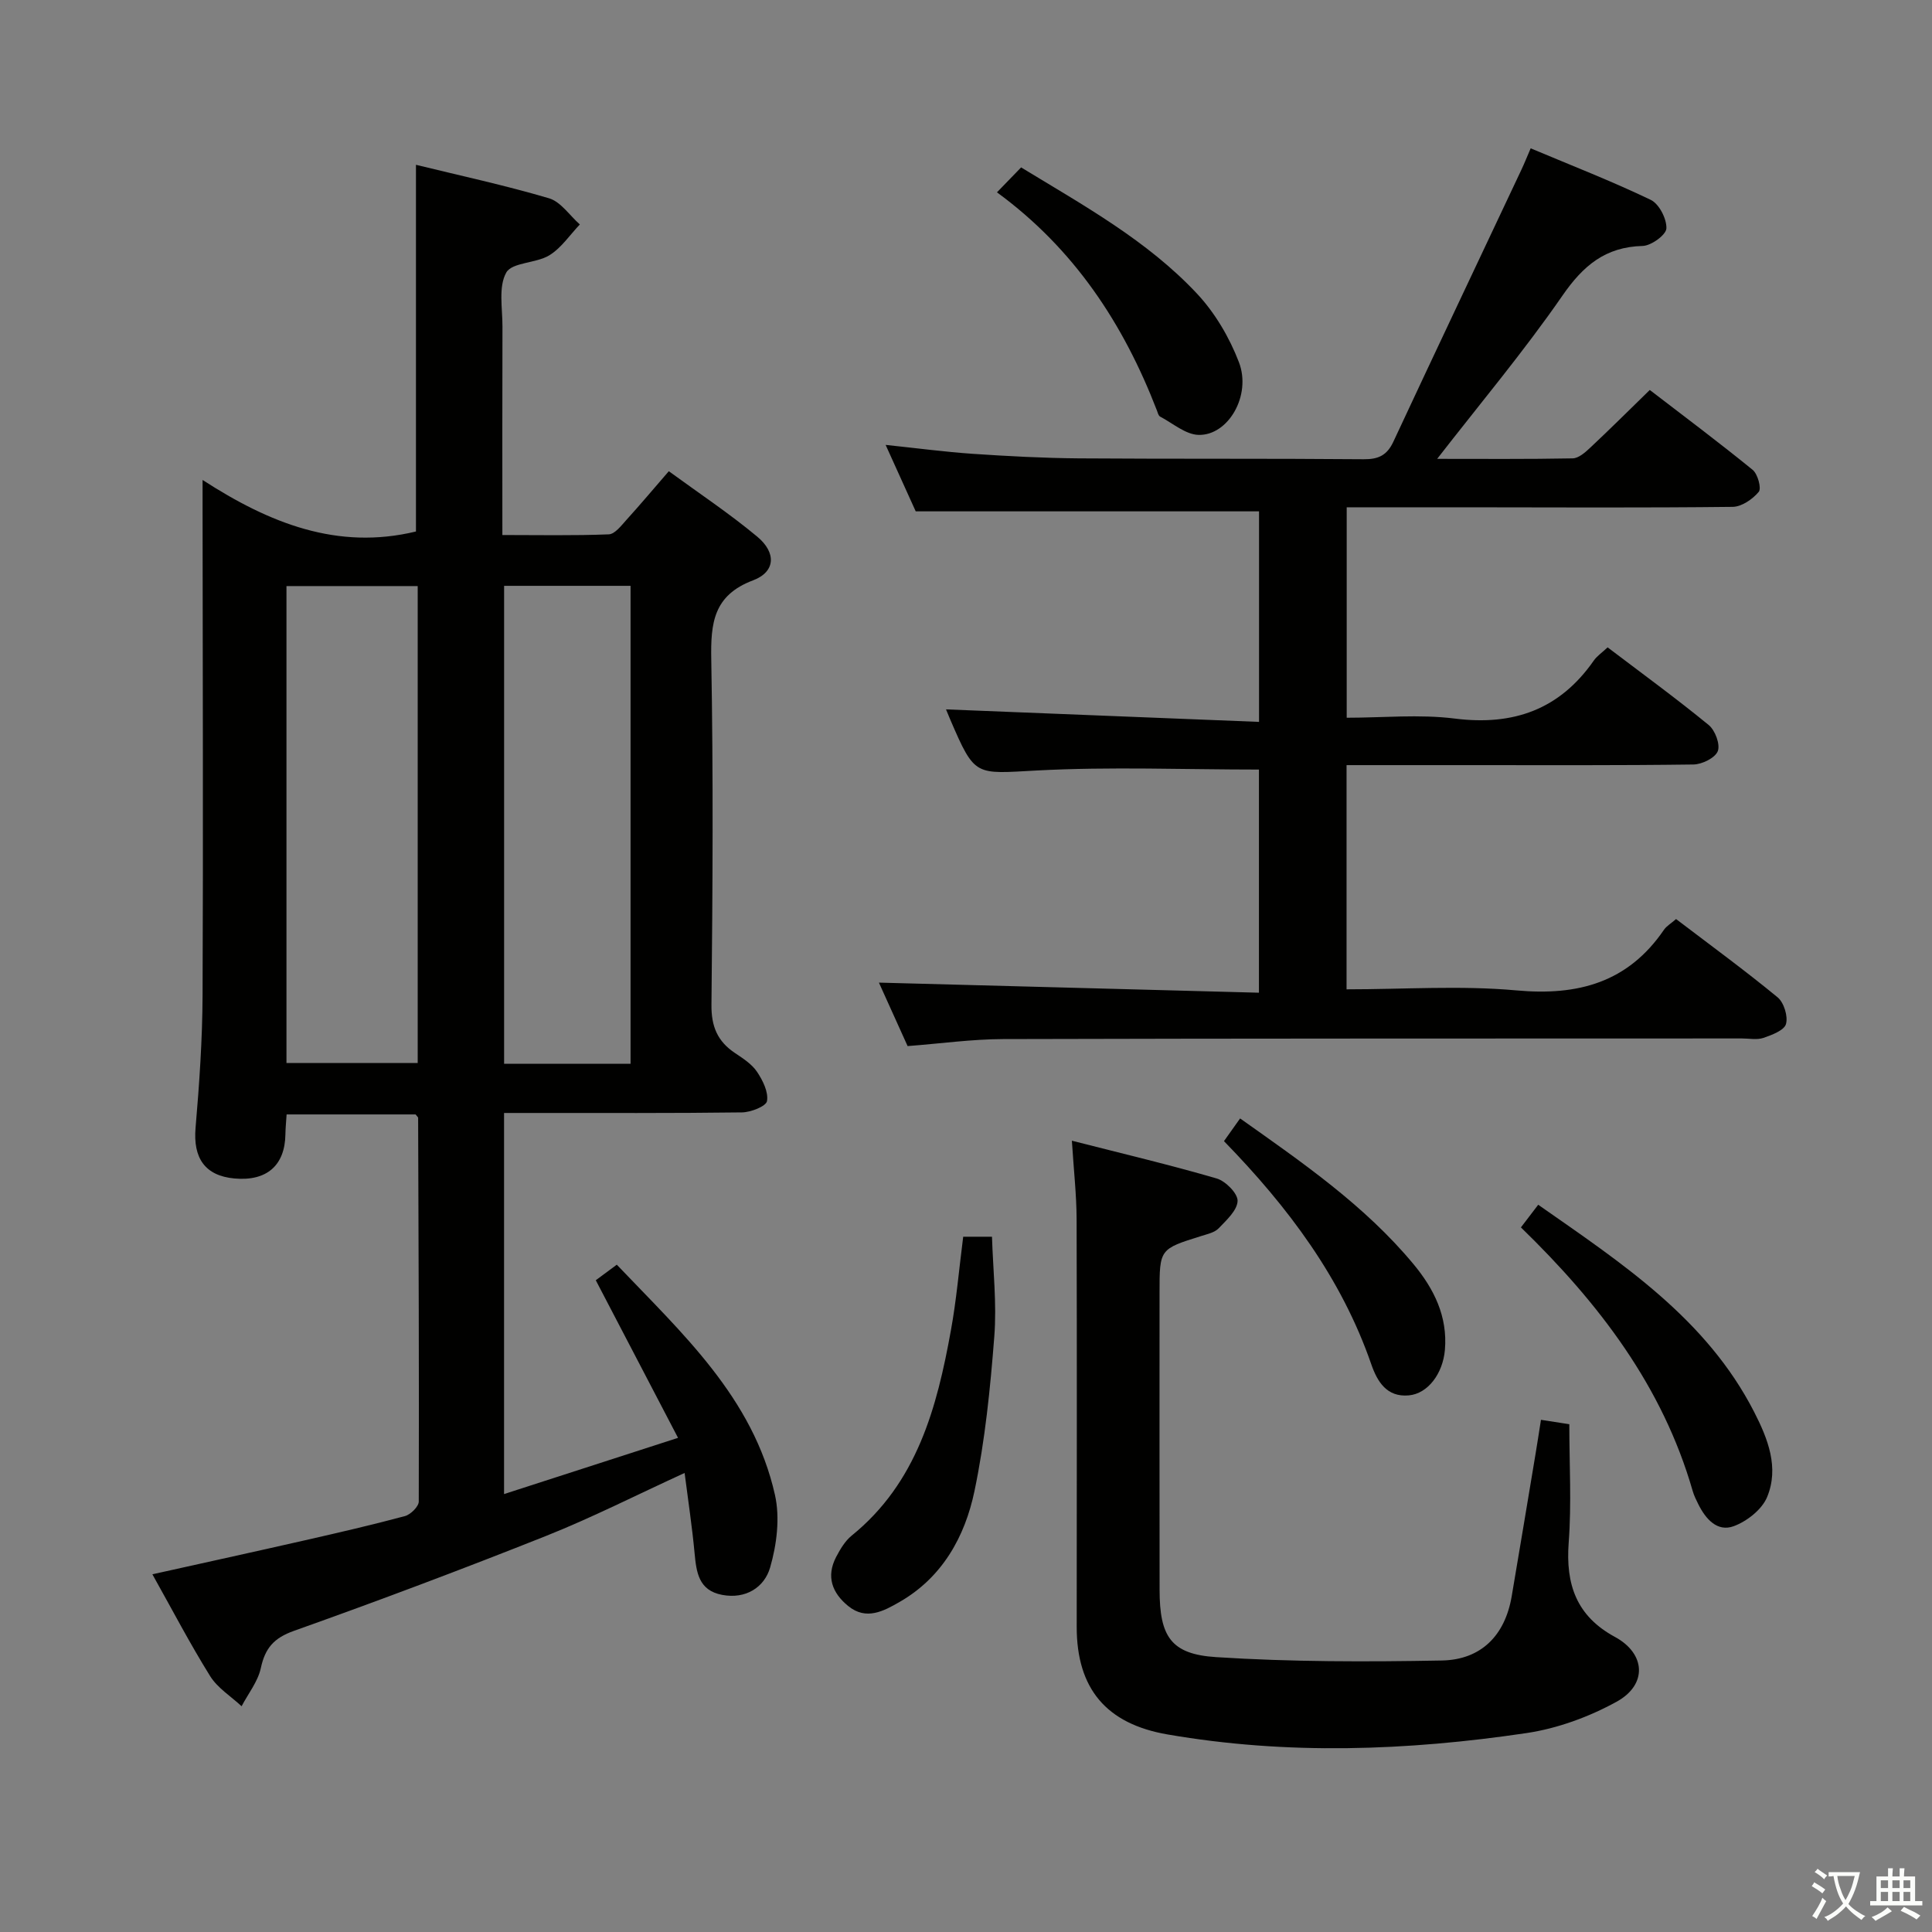<svg enable-background="new 0 0 400 400" viewBox="0 0 400 400" xmlns="http://www.w3.org/2000/svg"><rect x="0" y="0" width="400" height="400" fill="#808080" stroke="none"/><path d="m377.9 391.2c-.2.3-.4.5-.6.8-.7-.6-1.4-1-2.2-1.5.2-.3.4-.5.5-.8.6.4 1.4.8 2.3 1.5zm-1.8 6.1c-.2-.2-.5-.4-.9-.6.4-.6.8-1.2 1.2-1.9s.7-1.3.9-1.9c.3.3.5.5.8.7-.7 1.3-1.4 2.6-2 3.7zm2.2-9c-.3.3-.5.5-.6.8-.6-.6-1.3-1.1-2-1.5.3-.3.5-.5.6-.7.6.5 1.3.9 2 1.4zm.3.2v-.9h2 4.5c-.3 1.3-.6 2.5-1 3.6s-.9 2.1-1.4 3c.4.5 1 1 1.6 1.4s1.2.8 1.9 1.1c-.3.2-.5.4-.8.8-.4-.3-1-.7-1.6-1.2s-1.2-1.1-1.6-1.6c-.5.6-1.1 1.1-1.7 1.6s-1.4.9-2.1 1.4c-.1-.3-.3-.5-.7-.8.6-.2 1.2-.5 1.9-1s1.4-1.1 2-1.8c-.5-.8-.9-1.6-1.2-2.5s-.6-2-.8-3.2c-.4.1-.7.1-1 .1zm2.5 2.7c.3 1 .7 1.7 1 2.2.3-.5.6-1.1 1-2s.6-1.9.9-3h-3.2-.4c.1.9.3 1.8.7 2.8z" fill="#fbfcfa"/><path d="m396.5 388.5v1.5 3.6h1.5v.9c-.4 0-1 0-1.7 0h-7.9c-.5 0-.9 0-1.2 0v-.9h1.3v-3.5c0-.7 0-1.2 0-1.6h2.4c0-.8 0-1.4 0-1.7h1c0 .3-.1.8-.1 1.7h1.5c0-.8 0-1.4 0-1.7h1c0 .3-.1.9-.1 1.7zm-8.2 9.2c-.2-.3-.5-.5-.8-.8.8-.3 1.4-.6 1.9-.9s1-.7 1.4-1.1c.3.3.6.5.9.8-1.6 1-2.8 1.6-3.4 2zm2.6-6.8v-1.6h-1.5v1.6zm0 2.7v-1.9h-1.5v1.9zm2.4-2.7v-1.6h-1.5v1.6zm0 2.7v-1.9h-1.5v1.9zm.2 2 .7-.8c.4.2.9.5 1.6.8s1.3.7 1.8 1c-.3.3-.5.5-.8.8-.4-.3-1.5-1-3.3-1.8zm2-4.7v-1.6h-1.4v1.6zm0 2.7v-1.9h-1.4v1.9z" fill="#fbfcfa"/><g fill="#010100"><path d="m31.55 325.94c10.92-2.43 21.22-4.68 31.5-7.02 6.95-1.58 13.9-3.18 20.79-5.03 1.18-.32 2.85-1.97 2.86-3.01.08-26.48-.04-52.97-.13-79.45 0-.12-.18-.25-.53-.7-8.66 0-17.56 0-26.7 0-.1 1.55-.23 2.84-.25 4.14-.1 6.44-3.89 9.73-10.55 9.12-6.11-.56-8.59-4.23-8.05-10.5.78-9.11 1.41-18.26 1.45-27.4.15-33.32.02-66.65 0-99.97 0-1.83 0-3.65 0-6.75 13.83 8.95 27.92 14.6 44.18 10.67 0-24.9 0-50.24 0-75.92 8.97 2.2 18.36 4.22 27.54 6.93 2.45.72 4.27 3.56 6.39 5.42-2.08 2.18-3.84 4.87-6.32 6.39-2.75 1.68-7.72 1.43-8.92 3.58-1.65 2.96-.77 7.38-.78 11.18-.05 14.15-.02 28.3-.02 43.15 7.52 0 14.78.15 22.03-.14 1.28-.05 2.61-1.84 3.69-3.03 2.79-3.07 5.46-6.26 8.74-10.04 6.2 4.53 12.52 8.73 18.31 13.55 4.01 3.34 3.76 7.3-.86 9.04-8.22 3.1-8.8 8.85-8.66 16.39.43 23.82.29 47.65.04 71.48-.05 4.52 1.26 7.6 4.9 10.02 1.65 1.1 3.46 2.27 4.53 3.86 1.19 1.77 2.39 4.18 2.07 6.06-.18 1.08-3.35 2.33-5.18 2.35-14.49.19-28.99.11-43.49.12-1.81 0-3.62 0-5.77 0v78.9c11.69-3.78 23.14-7.48 36.02-11.64-5.9-11.3-11.38-21.8-17.03-32.63 1-.74 2.45-1.82 4.35-3.22 13.5 14.18 28.23 27.51 32.75 47.68 1.06 4.74.37 10.29-1.01 15.03-1.18 4.07-5.02 6.59-9.94 5.65-4.88-.93-5.32-4.69-5.7-8.69-.5-5.39-1.32-10.75-2.06-16.55-10.02 4.59-19.18 9.25-28.69 13.04-17.27 6.87-34.68 13.42-52.19 19.65-4.17 1.48-5.97 3.58-6.86 7.71-.6 2.79-2.61 5.28-3.98 7.9-2.21-2.06-4.98-3.77-6.52-6.25-4.19-6.73-7.86-13.77-11.95-21.07zm27.76-105.85h27.17c0-33.25 0-66 0-98.75-9.26 0-18.16 0-27.17 0zm71.24.16c0-33.23 0-66.12 0-98.96-8.98 0-17.57 0-26.18 0v98.96z"/><path d="m347.01 190.28c7.12 5.42 14.23 10.61 21.02 16.2 1.31 1.08 2.19 3.93 1.74 5.53-.37 1.31-2.91 2.27-4.66 2.87-1.35.46-2.97.12-4.47.12-51 .02-102-.01-152.99.13-6.45.02-12.89.93-19.74 1.45-2.02-4.48-4.12-9.12-5.94-13.14 26.1.69 52.2 1.39 78.68 2.09 0-15.96 0-31 0-46.2-15.42 0-30.73-.62-45.97.19-12.83.68-12.79 1.42-17.92-10.49-.32-.74-.62-1.49-.9-2.16 21.61.86 43.02 1.72 64.81 2.59 0-15.51 0-29.73 0-43.59-23.53 0-46.92 0-71.08 0-1.69-3.73-3.79-8.37-6.23-13.76 6.46.68 12.24 1.45 18.05 1.85 7.3.49 14.62.88 21.93.94 19.66.14 39.33.01 59 .18 3.07.03 4.84-.83 6.15-3.65 8.77-18.8 17.67-37.55 26.51-56.31.62-1.32 1.16-2.67 1.91-4.41 8.49 3.57 16.82 6.81 24.86 10.67 1.73.83 3.32 3.93 3.24 5.91-.06 1.34-3.14 3.58-4.91 3.63-7.74.2-12.32 4.07-16.63 10.31-7.99 11.55-17.06 22.36-25.92 33.77 9.24 0 18.65.08 28.05-.1 1.24-.02 2.62-1.25 3.65-2.22 4-3.75 7.89-7.62 12.32-11.94 6.98 5.36 14.25 10.8 21.29 16.53 1.06.86 1.87 3.83 1.27 4.56-1.27 1.53-3.54 3.09-5.41 3.11-18.5.21-37 .11-55.5.09-7.99-.01-15.98 0-24.4 0v43.57c7.51 0 15.04-.75 22.36.17 12.18 1.54 21.74-1.88 28.8-12.01.65-.93 1.67-1.61 2.86-2.73 7.02 5.33 14.13 10.51 20.93 16.08 1.33 1.09 2.42 4.01 1.88 5.41-.55 1.4-3.26 2.74-5.05 2.76-15.66.21-31.33.13-47 .13-8.14 0-16.28 0-24.81 0v46.42c11.92 0 23.62-.83 35.15.22 12.81 1.17 23.13-1.65 30.58-12.57.55-.78 1.46-1.29 2.49-2.2z"/><path d="m221.92 236.17c10.49 2.68 20.31 5 29.98 7.82 1.84.54 4.38 3.1 4.33 4.65-.07 1.95-2.3 3.98-3.92 5.67-.84.88-2.34 1.19-3.59 1.59-8.64 2.7-8.65 2.68-8.65 11.77 0 20.49-.02 40.98.01 61.47.01 9.62 2.28 13.35 11.7 13.95 15.53 1 31.16.99 46.73.7 8.1-.15 13.08-5.14 14.47-13.29 1.67-9.8 3.29-19.62 4.93-29.43.38-2.26.72-4.52 1.13-7.11 2.13.33 3.87.6 5.87.91 0 8.3.48 16.45-.13 24.52-.65 8.67 1.62 15.21 9.58 19.52 6.35 3.44 6.78 9.87.33 13.42-5.69 3.13-12.2 5.52-18.61 6.48-24.74 3.67-49.58 4.58-74.4.28-12.62-2.19-18.77-9.46-18.76-22.28.01-28.15.06-56.3-.02-84.45-.02-4.96-.58-9.91-.98-16.19z"/><path d="m314.89 254.12c1.18-1.54 2.26-2.96 3.58-4.69 17.34 12.13 34.8 23.55 44.72 42.92 2.85 5.57 5.18 11.51 2.68 17.58-1.06 2.59-4.18 5.04-6.92 6.05-3.41 1.26-5.82-1.5-7.34-4.56-.44-.89-.89-1.79-1.16-2.74-6.22-21.61-19.3-38.77-35.56-54.56z"/><path d="m199.42 256.05h5.96c.21 6.87 1.01 13.81.48 20.64-.83 10.73-1.91 21.53-4.11 32.04-1.97 9.42-6.65 17.85-15.49 22.93-3.27 1.88-6.91 3.9-10.65.85-3.33-2.71-4.6-6.11-2.5-10.15.84-1.6 1.84-3.3 3.2-4.41 13.55-10.97 17.67-26.49 20.57-42.54 1.13-6.18 1.66-12.48 2.54-19.36z"/><path d="m206.41 39.82c2.04-2.1 3.41-3.52 5-5.16 12.94 7.88 26.09 15.12 36.4 26.12 3.74 3.99 6.74 9.1 8.7 14.22 2.63 6.88-2.23 15.2-8.36 15.04-2.69-.07-5.34-2.41-7.96-3.79-.36-.19-.5-.84-.68-1.31-6.9-17.86-17.06-33.38-33.1-45.12z"/><path d="m253.41 236.26c1.24-1.75 2.18-3.06 3.34-4.7 12.94 9.17 25.81 18.02 35.9 30.17 4.23 5.1 7.1 10.82 6.5 17.77-.43 4.9-3.53 9.05-7.48 9.4-4.54.41-6.51-2.84-7.75-6.41-6.17-17.84-17.16-32.52-30.51-46.23z"/></g></svg>